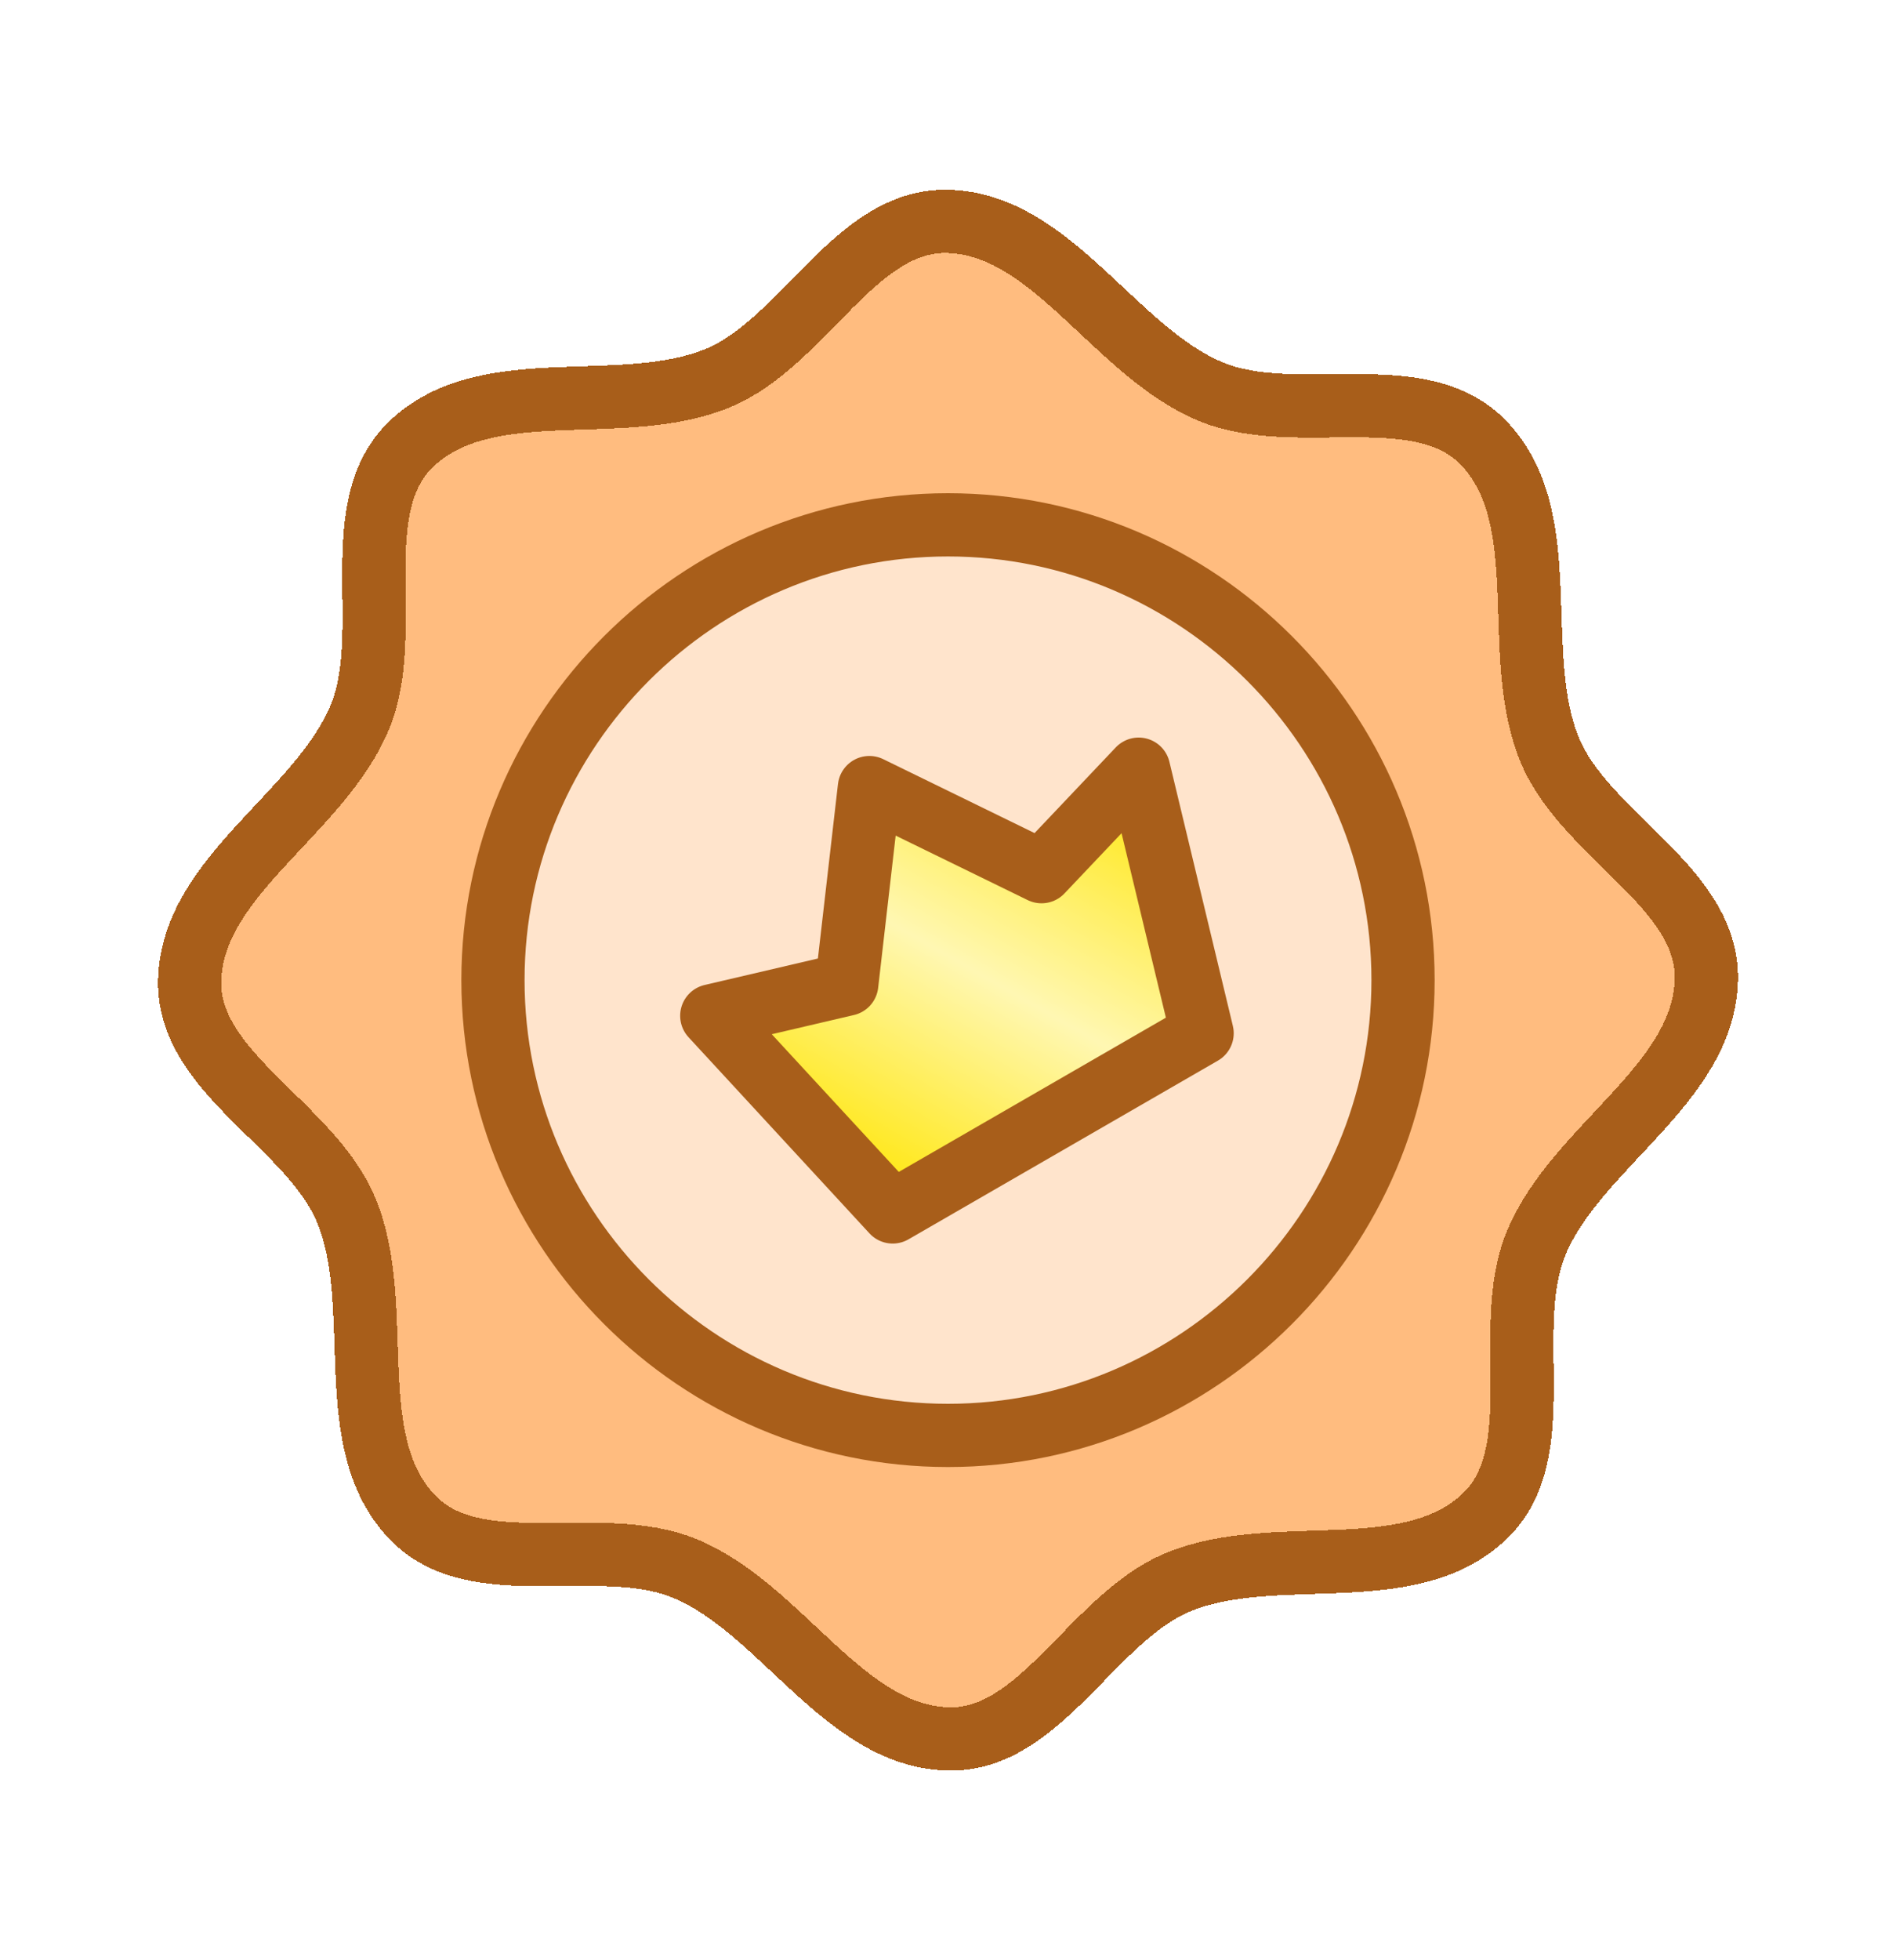 <svg width="30" height="31" viewBox="0 0 30 31" fill="none" xmlns="http://www.w3.org/2000/svg">
<g clip-path="url(#clip0_988_12833)">
<g filter="url(#filter0_d_988_12833)">
<path d="M15 3.501C16.651 3.547 17.634 5.562 19.16 6.194C20.516 6.756 22.477 5.949 23.485 7.015C24.62 8.215 23.89 10.335 24.522 11.862C25.084 13.217 27.04 14.034 26.999 15.5C26.954 17.151 24.938 18.134 24.306 19.66C23.744 21.016 24.551 22.977 23.485 23.985C22.285 25.12 20.165 24.39 18.639 25.022C17.283 25.584 16.467 27.54 15 27.5C13.349 27.454 12.366 25.438 10.84 24.806C9.484 24.245 7.524 25.051 6.515 23.985C5.38 22.785 6.11 20.665 5.478 19.139C4.916 17.783 2.96 16.967 3.001 15.5C3.046 13.849 5.062 12.866 5.694 11.34C6.256 9.984 5.449 8.024 6.515 7.015C7.715 5.88 9.835 6.61 11.361 5.978C12.717 5.417 13.533 3.46 15 3.501Z" fill="#FF7A00" fill-opacity="0.5" shape-rendering="crispEdges"/>
<path d="M15 3.501C16.651 3.547 17.634 5.562 19.16 6.194C20.516 6.756 22.477 5.949 23.485 7.015C24.62 8.215 23.89 10.335 24.522 11.862C25.084 13.217 27.04 14.034 26.999 15.5C26.954 17.151 24.938 18.134 24.306 19.66C23.744 21.016 24.551 22.977 23.485 23.985C22.285 25.12 20.165 24.39 18.639 25.022C17.283 25.584 16.467 27.54 15 27.5C13.349 27.454 12.366 25.438 10.84 24.806C9.484 24.245 7.524 25.051 6.515 23.985C5.38 22.785 6.11 20.665 5.478 19.139C4.916 17.783 2.96 16.967 3.001 15.5C3.046 13.849 5.062 12.866 5.694 11.34C6.256 9.984 5.449 8.024 6.515 7.015C7.715 5.88 9.835 6.61 11.361 5.978C12.717 5.417 13.533 3.46 15 3.501Z" stroke="#A85E1A" stroke-miterlimit="22.926" stroke-linecap="round" stroke-linejoin="round" shape-rendering="crispEdges"/>
</g>
<path d="M15 22.7C18.965 22.7 22.2 19.466 22.2 15.5C22.2 11.534 18.965 8.3 15 8.3C11.034 8.3 7.8 11.534 7.8 15.5C7.8 19.466 11.034 22.7 15 22.7Z" fill="white" fill-opacity="0.6" stroke="#A85E1A" stroke-miterlimit="22.926" stroke-linecap="round" stroke-linejoin="round"/>
<path d="M13.756 12.455L16.48 13.785L18.017 12.164L19.021 16.34L14.125 19.166L11.262 16.064L13.398 15.565L13.756 12.455Z" fill="#FFE500"/>
<path d="M13.756 12.455L16.48 13.785L18.017 12.164L19.021 16.34L14.125 19.166L11.262 16.064L13.398 15.565L13.756 12.455Z" fill="url(#paint0_linear_988_12833)" fill-opacity="0.7"/>
<path d="M13.756 12.455L16.48 13.785L18.017 12.164L19.021 16.34L14.125 19.166L11.262 16.064L13.398 15.565L13.756 12.455Z" stroke="#A85E1A" stroke-miterlimit="22.926" stroke-linecap="round" stroke-linejoin="round"/>
</g>
<defs>
<filter id="filter0_d_988_12833" x="-3.5" y="-3" width="37" height="37" filterUnits="userSpaceOnUse" color-interpolation-filters="sRGB">
<feFlood flood-opacity="0" result="BackgroundImageFix"/>
<feColorMatrix in="SourceAlpha" type="matrix" values="0 0 0 0 0 0 0 0 0 0 0 0 0 0 0 0 0 0 127 0" result="hardAlpha"/>
<feOffset/>
<feGaussianBlur stdDeviation="3"/>
<feComposite in2="hardAlpha" operator="out"/>
<feColorMatrix type="matrix" values="0 0 0 0 0 0 0 0 0 0 0 0 0 0 0 0 0 0 0.3 0"/>
<feBlend mode="normal" in2="BackgroundImageFix" result="effect1_dropShadow_988_12833"/>
<feBlend mode="normal" in="SourceGraphic" in2="effect1_dropShadow_988_12833" result="shape"/>
</filter>
<linearGradient id="paint0_linear_988_12833" x1="13.807" y1="19.097" x2="17.945" y2="11.889" gradientUnits="userSpaceOnUse">
<stop stop-color="white" stop-opacity="0"/>
<stop offset="0.487" stop-color="white"/>
<stop offset="1" stop-color="white" stop-opacity="0"/>
</linearGradient>
<clipPath id="clip0_988_12833">
<rect width="30" height="30" fill="white" transform="translate(0 0.5)"/>
</clipPath>
</defs>
</svg>
